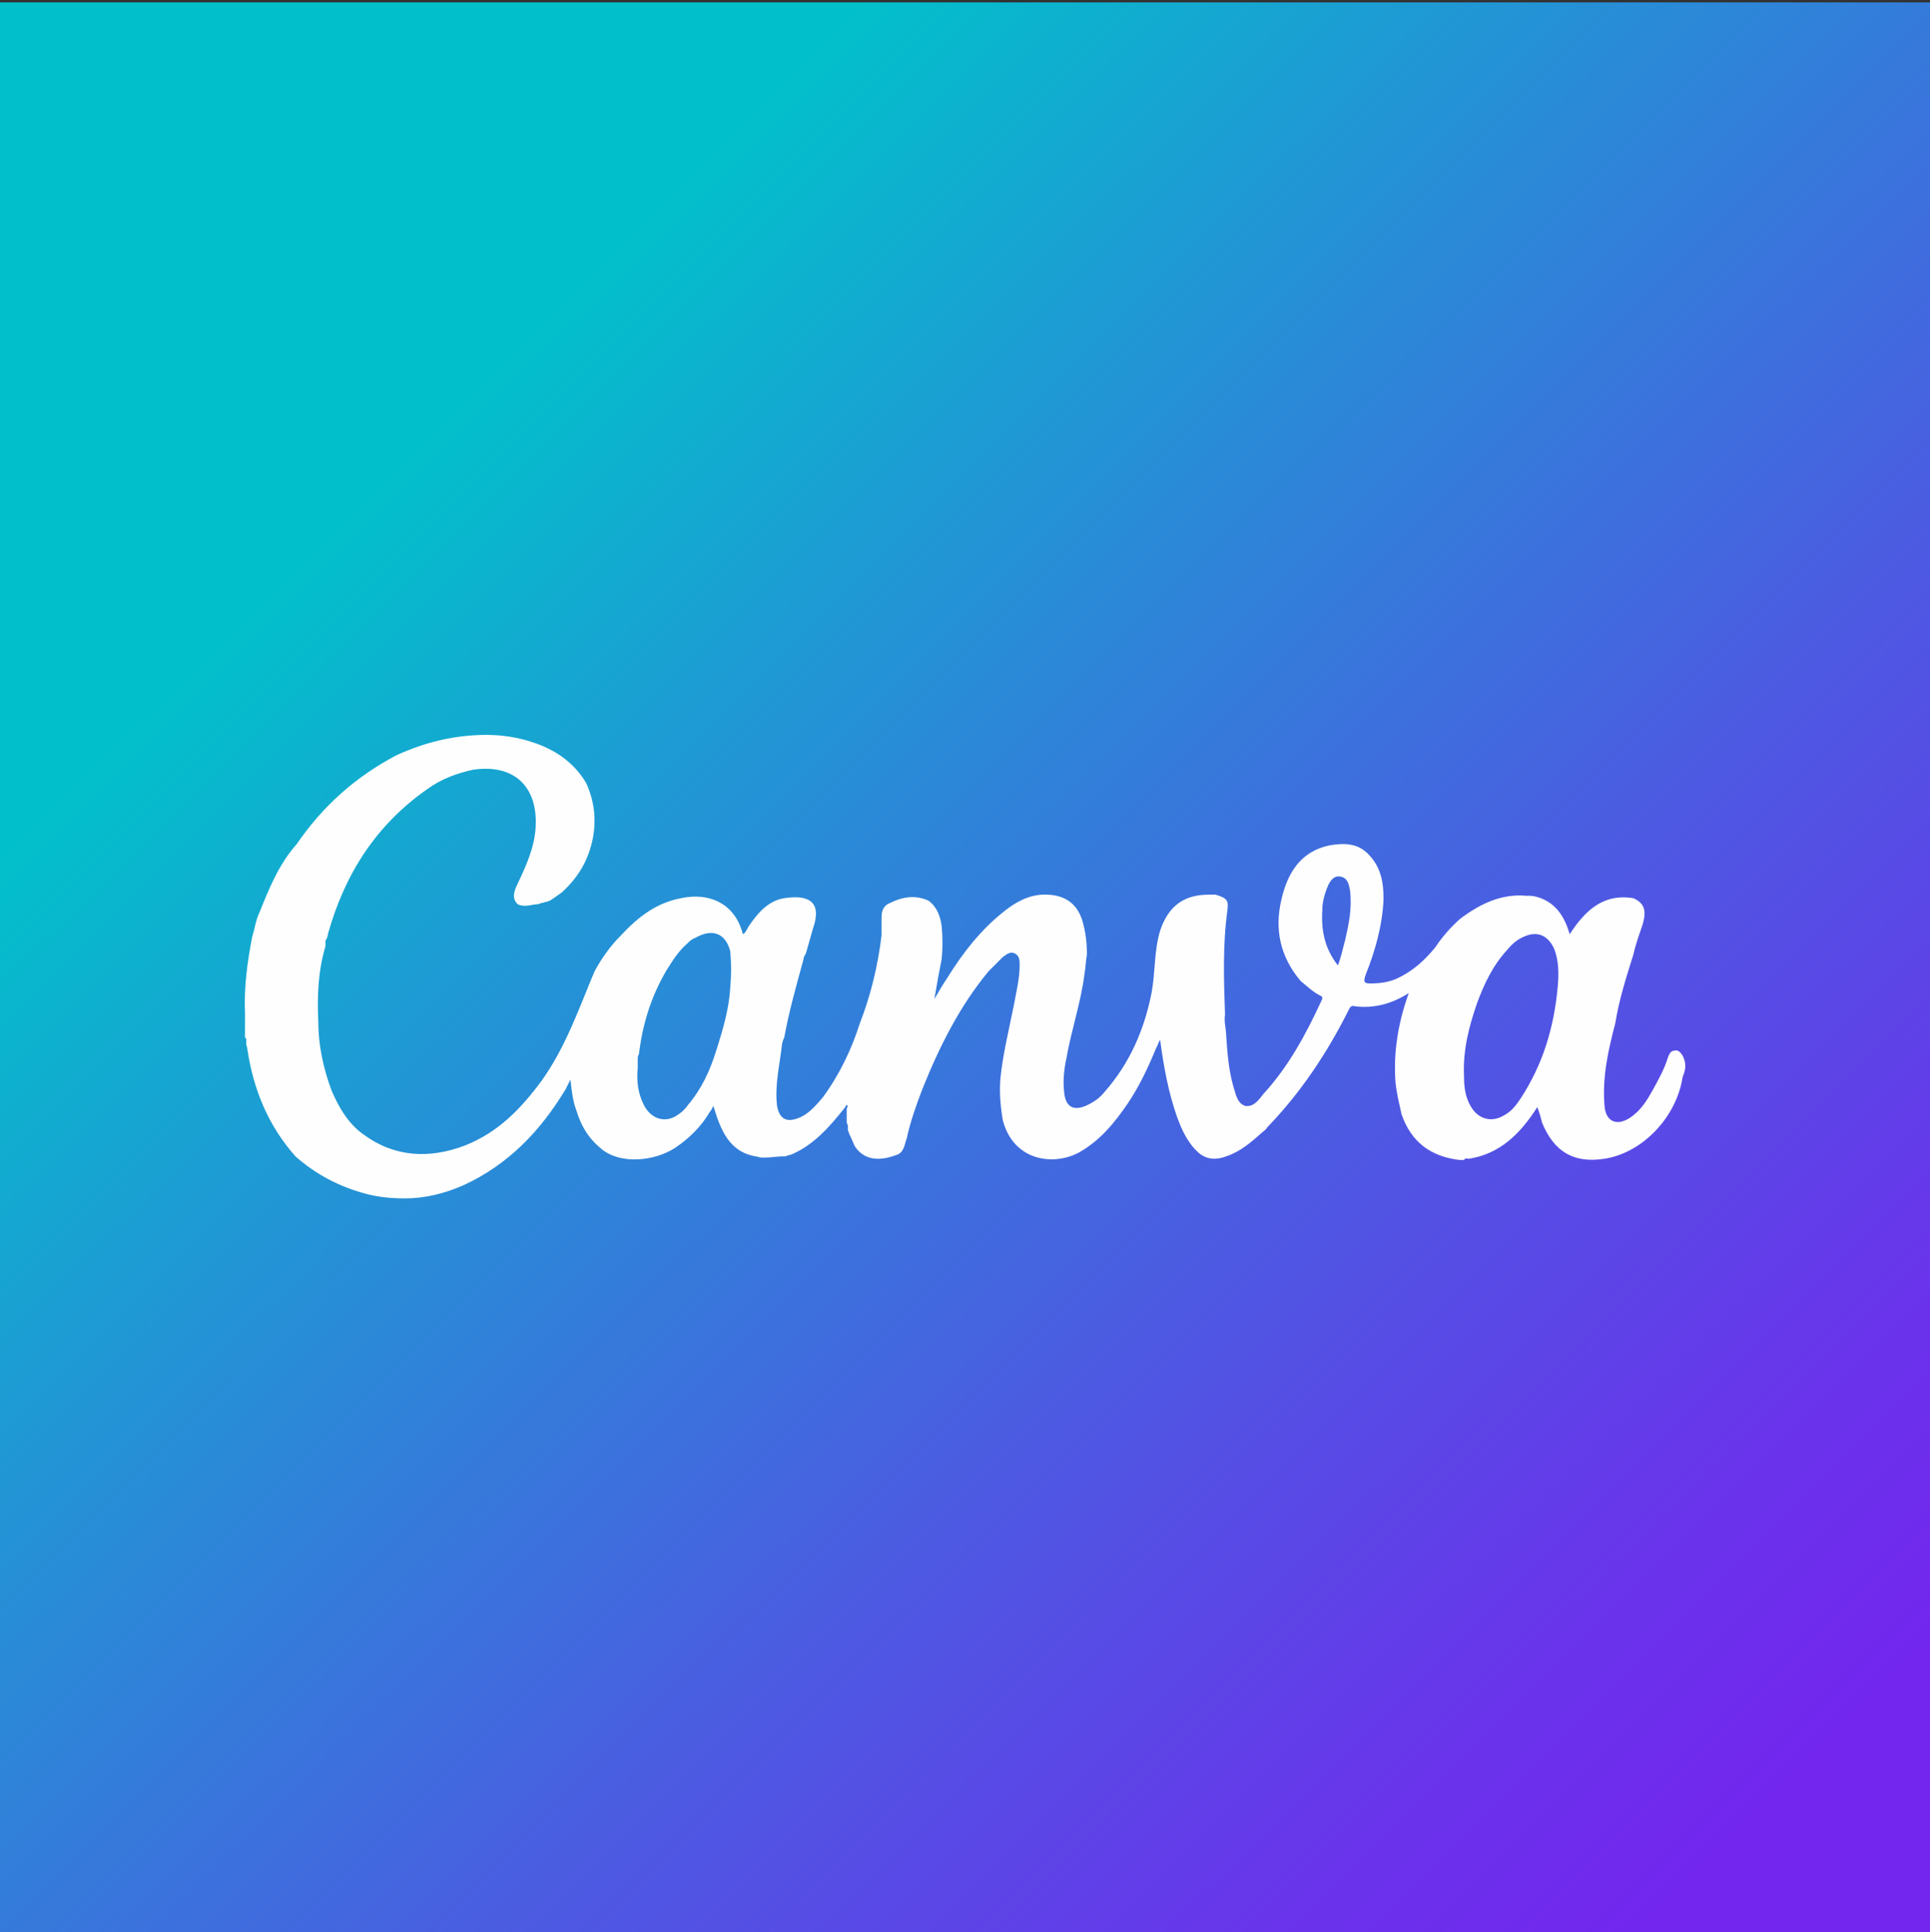 <?xml version="1.0" encoding="utf-8"?>
<!-- Generator: Adobe Illustrator 27.9.0, SVG Export Plug-In . SVG Version: 6.00 Build 0)  -->
<svg version="1.1" id="Layer_1" xmlns="http://www.w3.org/2000/svg" xmlns:xlink="http://www.w3.org/1999/xlink" x="0px" y="0px"
	 viewBox="0 0 160.7 160.9" style="enable-background:new 0 0 160.7 160.9;" xml:space="preserve">
<rect x="0" y="0" width="160.7" height="160.9" fill="#333333" stroke="none"/>
<style type="text/css">
	.st0{fill:#21749A;}
	.st1{opacity:0.5;}
	.st2{fill:#231F20;}
	.st3{fill:#0071AE;}
	.st4{fill:#F7F7F5;}
	.st5{fill:#390000;}
	.st6{fill:#FF9A00;}
	.st7{fill:#001834;}
	.st8{fill:#00A9FF;}
	.st9{fill:#49021F;}
	.st10{fill:#FF3366;}
	.st11{fill:url(#SVGID_1_);}
	.st12{fill:#FEFEFE;}
</style>
<linearGradient id="SVGID_1_" gradientUnits="userSpaceOnUse" x1="35.718" y1="35.696" x2="149.087" y2="149.619">
	<stop  offset="0" style="stop-color:#02C0CB"/>
	<stop  offset="0.237" style="stop-color:#2295D5"/>
	<stop  offset="0.596" style="stop-color:#4D59E2"/>
	<stop  offset="0.86" style="stop-color:#6934EB"/>
	<stop  offset="1" style="stop-color:#7326EE"/>
</linearGradient>
<rect y="0.2" class="st11" width="160.7" height="160.7"/>
<path class="st12" d="M140.1,87.9c-0.2-0.3-0.4-0.5-0.7-0.4c-0.3,0-0.4,0.3-0.5,0.5c-0.3,1-0.8,1.9-1.3,2.8c-0.5,0.9-1,1.7-1.9,2.3
	c-1.1,0.7-2,0.3-2.1-1c-0.2-2.4,0.3-4.6,0.9-6.9c0.3-1.9,0.9-3.8,1.5-5.7c0.2-0.9,0.5-1.7,0.8-2.6c0.3-1.1,0.1-1.7-0.8-2.1
	c-2.5-0.4-4,1-5.3,3c-0.4-1.4-1.1-2.5-2.4-3c-0.3-0.1-0.6-0.2-0.9-0.2c-0.1,0-0.2,0-0.3,0c-2.1-0.2-3.9,0.7-5.5,1.9
	c-0.8,0.7-1.5,1.5-2.1,2.4c-0.9,1.1-1.9,2-3.2,2.6c-0.7,0.3-1.4,0.4-2.2,0.4c-0.5,0-0.6-0.1-0.4-0.7c0.8-2,1.4-4.1,1.5-6.3
	c0-1.4-0.2-2.7-1.3-3.8c-0.9-0.9-2-0.9-3.2-0.7c-2.4,0.5-3.5,2.3-4,4.5c-0.6,2.5-0.1,4.8,1.6,6.8c0.5,0.4,1,0.9,1.6,1.2
	c0.3,0.1,0.2,0.3,0.1,0.5c-1.3,2.8-2.7,5.4-4.8,7.7c-0.4,0.5-0.8,1.1-1.5,1c-0.7-0.2-0.8-1-1-1.6c-0.4-1.4-0.5-2.8-0.6-4.2
	c0-0.6-0.2-1.2-0.1-1.8c-0.1-2.9-0.2-5.8,0.2-8.7c0.1-0.8,0-1-1-1.3c-0.5,0-1.1,0-1.6,0.1c-1.6,0.3-2.5,1.4-3,2.9
	c-0.5,1.6-0.4,3.4-0.7,5.1c-0.6,3.1-1.8,5.9-3.9,8.3c-0.4,0.5-0.8,0.8-1.4,1.1c-1.2,0.6-1.9,0.2-2-1.1c-0.1-0.9,0-1.9,0.2-2.8
	c0.4-2.3,1.2-4.6,1.5-7c0.1-0.5,0.1-1.1,0.2-1.6c0-1-0.1-1.9-0.4-2.9c-0.5-1.5-1.6-2.1-3.1-2.1c-1.3,0-2.4,0.6-3.4,1.4
	c-1.9,1.5-3.4,3.4-4.7,5.5c-0.4,0.6-0.7,1.1-1.1,1.8c0.2-1.2,0.4-2.3,0.6-3.3c0.1-0.9,0.1-1.9,0-2.8c-0.1-0.8-0.4-1.6-1.1-2.1
	c-1.1-0.5-2.2-0.3-3.2,0.2c-0.5,0.2-0.7,0.6-0.7,1.2c0,0.5,0,1,0,1.5c-0.3,2.5-0.9,5-1.8,7.3c-0.7,2.2-1.7,4.3-3.1,6.2
	c-0.6,0.7-1.2,1.4-2,1.7c-1,0.4-1.6,0.1-1.8-1c-0.2-1.7,0.2-3.3,0.4-5c0-0.2,0.1-0.5,0.2-0.7c0.4-2.2,1-4.3,1.6-6.5
	c0-0.2,0.1-0.3,0.2-0.5c0.2-0.7,0.4-1.4,0.6-2.1c0.8-2.3-0.5-2.8-2.4-2.5C64,75,63.1,76,62.3,77.2c-0.1,0.2-0.2,0.4-0.4,0.6
	c-0.1-0.1-0.1-0.2-0.1-0.2c-0.7-2.4-2.8-3.3-5.1-2.8c-2.1,0.4-3.6,1.6-5,3.1c-0.9,0.9-1.6,1.9-2.2,3c-1.3,3.1-2.4,6.3-4.4,9.1
	c-1.7,2.3-3.6,4.3-6.4,5.4c-2.9,1.1-5.8,1-8.4-0.9c-1.3-0.9-2.1-2.3-2.7-3.7c-0.7-1.9-1.1-3.8-1.1-5.8c-0.1-2.1,0-4.2,0.6-6.2
	c0,0,0-0.1,0-0.1c0-0.1,0-0.2,0-0.3c0-0.1,0-0.1,0.1-0.2c0-0.1,0.1-0.2,0.1-0.4c1.4-5,4-9.1,8.3-12.1c1.1-0.8,2.4-1.3,3.8-1.6
	c3.4-0.5,5.4,1.4,5.2,4.8c-0.1,1.7-0.8,3.2-1.5,4.7c-0.3,0.6-0.5,1.2,0,1.7c0.6,0.3,1.2,0,1.7,0c0.1,0,0.2-0.1,0.3-0.1
	c0.1,0,0.3-0.1,0.4-0.1c0.1,0,0.2-0.1,0.3-0.1c0.3-0.2,0.6-0.4,1-0.7c1.3-1.2,2.1-2.5,2.5-4.2c0.4-1.7,0.2-3.4-0.5-4.9
	c-1-1.7-2.6-2.8-4.5-3.4c-1.2-0.4-2.5-0.6-3.8-0.6c-2.6,0-5.1,0.6-7.5,1.7c-3.4,1.8-6.1,4.2-8.3,7.4C23.2,72,22.4,74,21.6,76
	c-0.3,0.6-0.4,1.4-0.6,2c-0.4,2.1-0.7,4.2-0.6,6.4c0,0.5,0,1,0,1.5c0,0.2,0,0.3,0,0.5c0,0,0.1,0.1,0.1,0.1c0,0.1,0,0.3,0,0.4
	c0,0.2,0.1,0.3,0.1,0.5c0.5,3.3,1.7,6.3,4,8.9c1.7,1.5,3.6,2.5,5.8,3.1c1.1,0.3,2.2,0.4,3.3,0.4c1.7,0,3.3-0.4,4.9-1.1
	c3.7-1.7,6.4-4.5,8.5-8c0.1-0.2,0.2-0.4,0.4-0.8c0.1,1,0.2,1.8,0.5,2.6c0.4,1.3,1,2.3,2.1,3.2c1.6,1.3,4.4,1,6.1-0.1
	c1.2-0.8,2.2-1.8,2.9-3c0.1-0.1,0.2-0.3,0.3-0.5c0.6,2,1.3,3.8,3.5,4.2c0.2,0,0.3,0.1,0.5,0.1c0.1,0,0.2,0,0.3,0
	c0.5,0,1-0.1,1.5-0.1c0.1,0,0.2,0,0.2,0c0.2-0.1,0.4-0.1,0.6-0.2c1.8-0.8,3.1-2.3,4.3-3.8c0.1-0.1,0.1-0.2,0.2-0.3
	c0.1,0.1,0.1,0.2,0,0.3c0,0.3,0,0.7,0,1c0,0.1,0,0.3,0.1,0.4c0,0.1,0,0.2,0,0.4c0,0.1,0.1,0.2,0.1,0.3c0.2,0.4,0.3,0.7,0.5,1.1
	c0.9,1.3,2.3,1.1,3.4,0.7c0.7-0.2,0.7-0.9,0.9-1.4c0.3-1.4,0.8-2.8,1.3-4.1c1.4-3.5,3.1-6.9,5.5-9.8c0.4-0.4,0.8-0.8,1.2-1.2
	c0.3-0.2,0.6-0.5,1-0.3c0.4,0.2,0.4,0.6,0.4,1c0,1.1-0.3,2.3-0.5,3.4c-0.4,2-0.9,4-1.1,6c-0.1,1.2,0,2.3,0.2,3.5
	c0.9,3.4,4.2,3.8,6.3,2.7c1.8-1,3-2.5,4.1-4.1c1-1.5,1.7-3,2.4-4.7c0.1-0.1,0.1-0.3,0.3-0.6c0.3,2.3,0.7,4.4,1.4,6.4
	c0.4,1.1,0.9,2.2,1.8,3c0.7,0.6,1.5,0.6,2.3,0.3c1.2-0.4,2.1-1.2,3-2c0.1-0.1,0.3-0.2,0.4-0.4c2.8-2.9,5-6.2,6.8-9.8
	c0.1-0.2,0.2-0.4,0.5-0.3c1.6,0.2,3.1-0.2,4.5-1.1c-0.9,2.5-1.3,5-1.1,7.5c0.1,0.9,0.3,1.7,0.5,2.6c0.8,2.3,2.4,3.5,4.8,3.8
	c0.1,0,0.2,0,0.4,0c0.1-0.2,0.3-0.1,0.4-0.1c2.6-0.4,4.3-2.1,5.7-4.3c0.2,0.5,0.3,0.9,0.4,1.3c1,2.4,2.6,3.4,5.2,3
	c3.2-0.5,6-3.5,6.5-6.8C140.4,89,140.4,88.5,140.1,87.9z M60.8,82.3c-0.1,1.7-0.6,3.4-1.1,5c0,0.1-0.1,0.2-0.1,0.3
	c-0.5,1.6-1.2,3.1-2.3,4.4c-0.2,0.3-0.5,0.6-0.8,0.8c-1.1,0.8-2.3,0.4-2.9-0.8c-0.5-1-0.6-2-0.5-3.1c0-0.2,0-0.4,0-0.6
	c0-0.2,0-0.4,0.1-0.5c0.3-2.5,1-4.8,2.3-7c0.5-0.8,1-1.6,1.7-2.2c0.2-0.2,0.4-0.4,0.7-0.5c1.4-0.8,2.5-0.4,2.9,1.1
	C60.9,80.2,60.9,81.2,60.8,82.3z M112,78.3c-0.2,0.7-0.3,1.3-0.6,2.1c-1.1-1.4-1.4-2.9-1.3-4.6c0-0.7,0.2-1.4,0.5-2.1
	c0.2-0.4,0.5-0.8,1-0.7c0.6,0.1,0.7,0.6,0.8,1.1C112.6,75.6,112.3,77,112,78.3z M129.7,82.2c-0.3,3.3-1.2,6.4-3.1,9.3
	c-0.4,0.6-0.8,1.1-1.4,1.4c-1,0.6-2.1,0.3-2.7-0.7c-0.5-0.8-0.6-1.7-0.6-2.6c-0.1-2.1,0.4-4.1,1.1-6.1c0.6-1.6,1.3-3.1,2.5-4.4
	c0.4-0.5,0.9-0.9,1.4-1.1c1.1-0.5,2-0.1,2.5,1C129.8,80,129.8,81.1,129.7,82.2z"/>
</svg>

